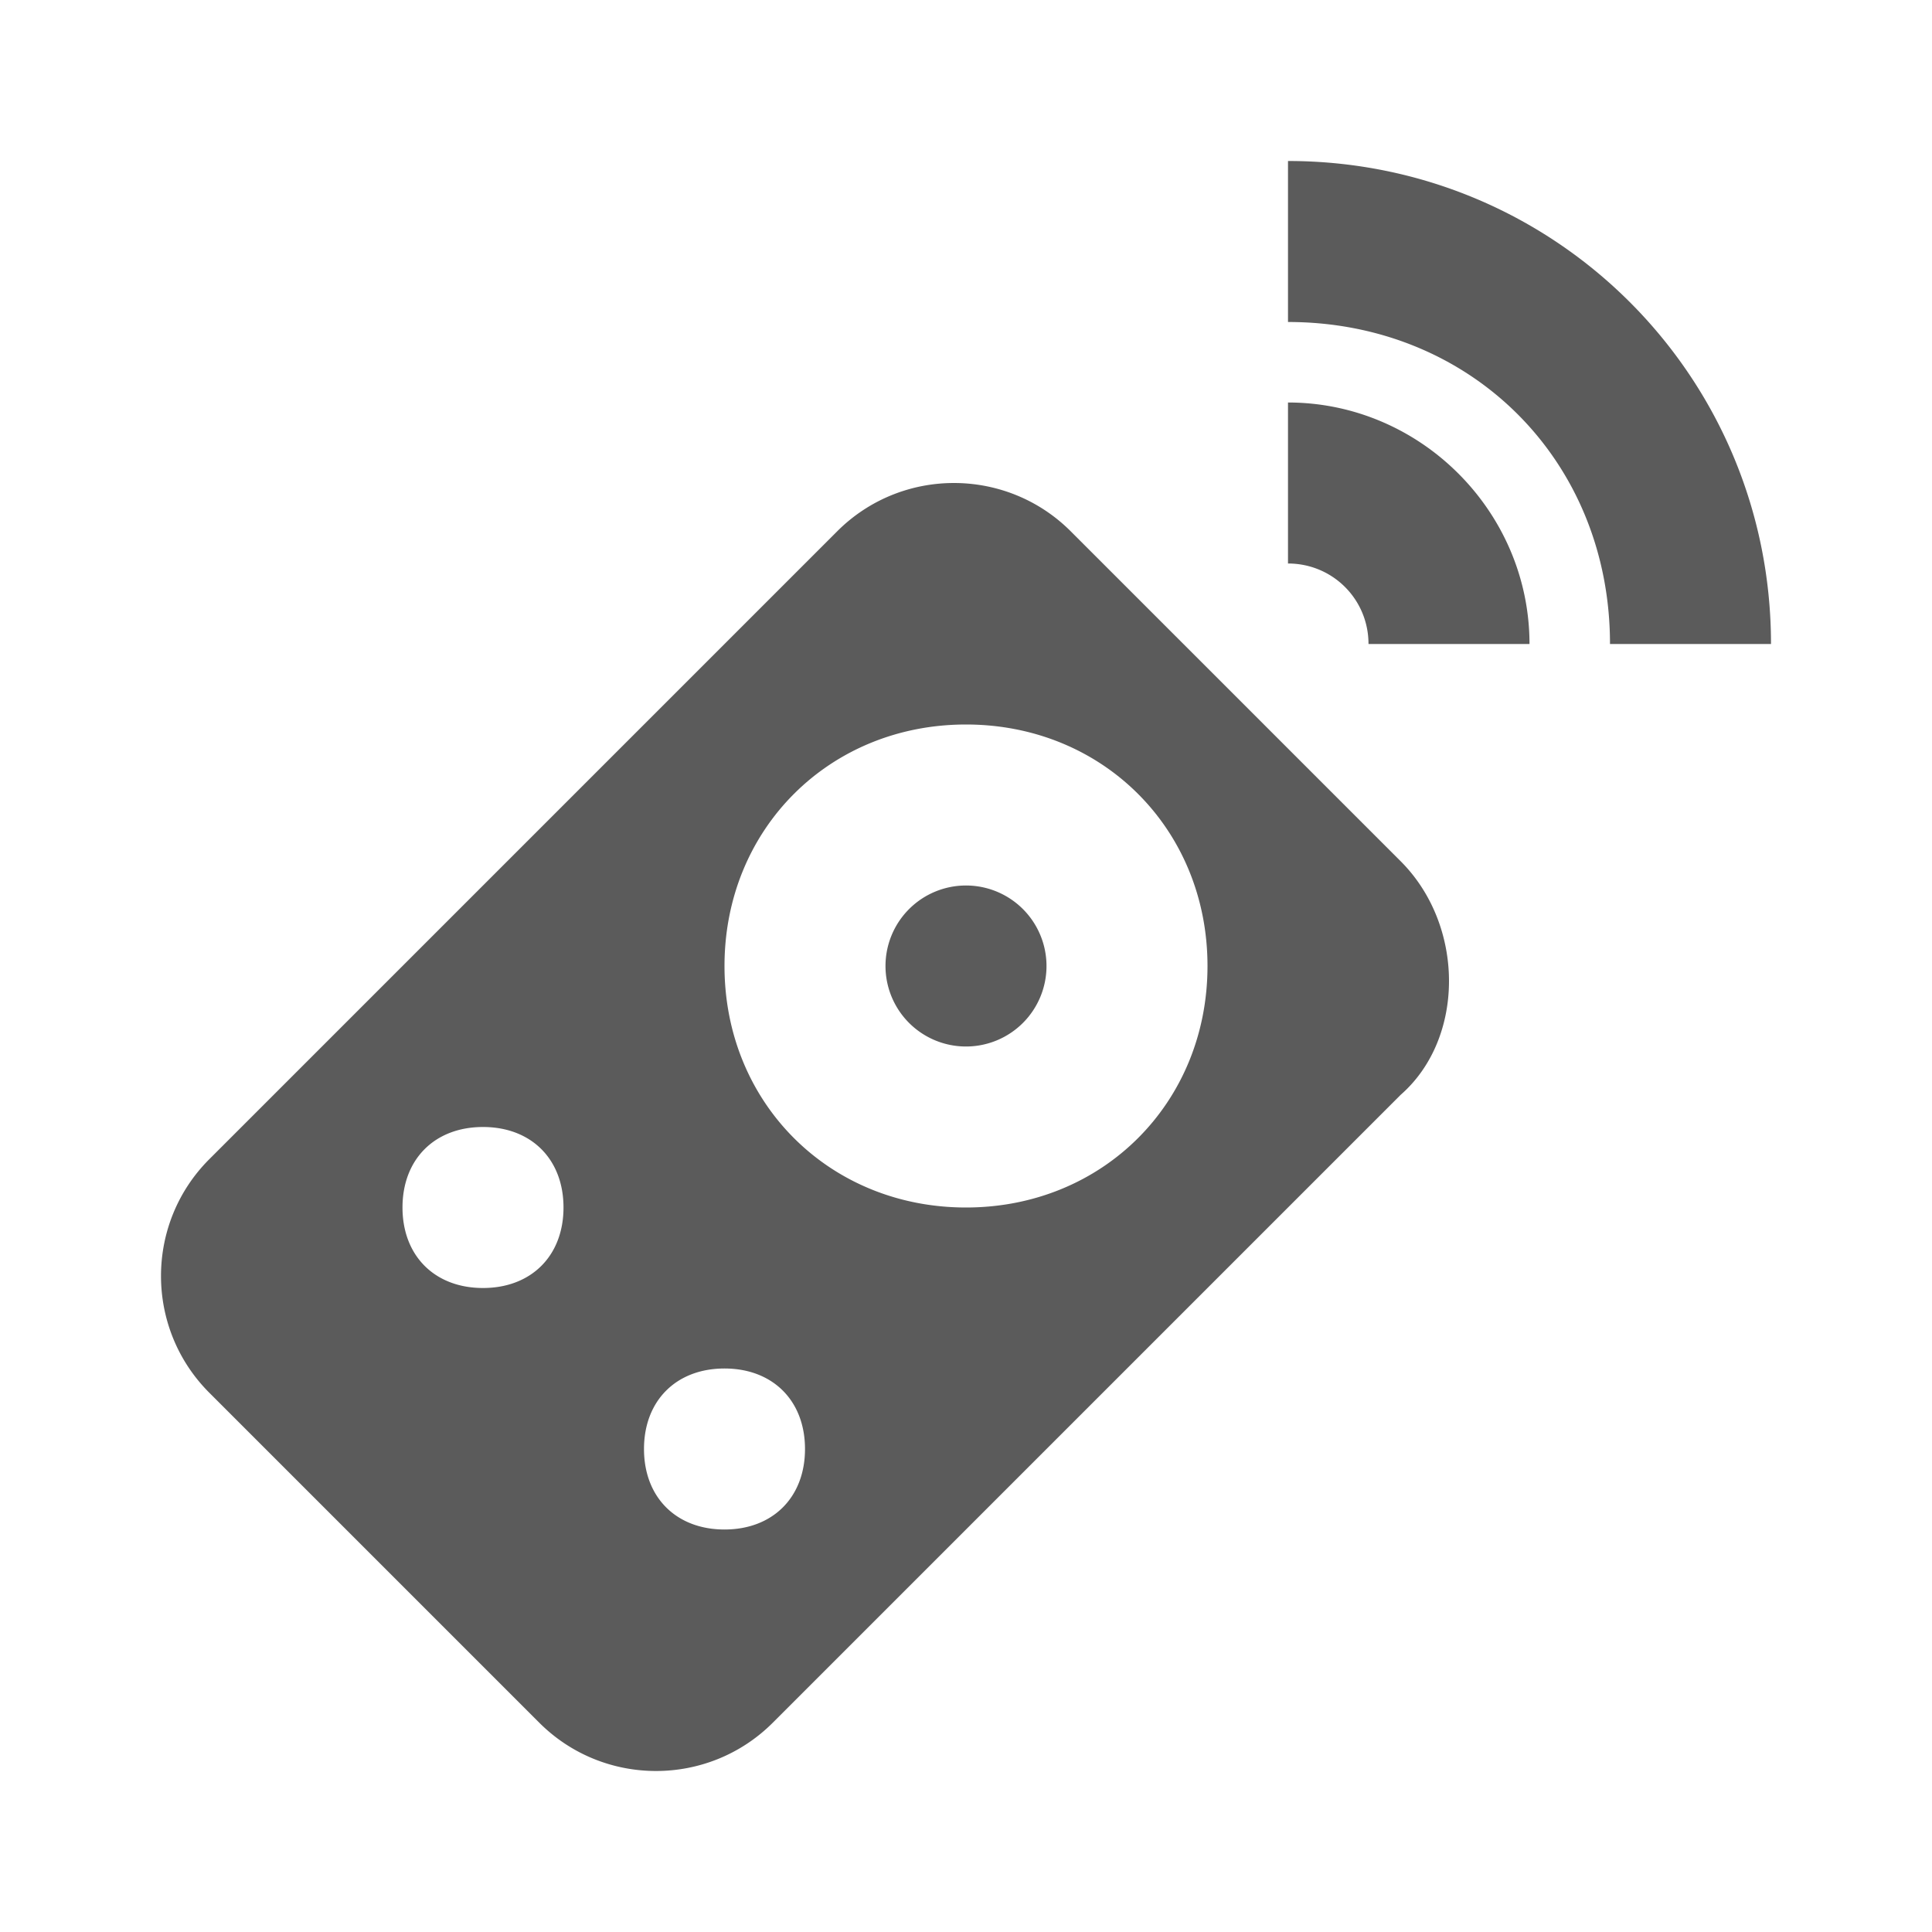 ﻿<?xml version="1.0" encoding="utf-8"?>
<svg xmlns="http://www.w3.org/2000/svg" viewBox="0 0 24 24" width="480" height="480">
  <path d="M16 2L16 4C18.276 4 20 5.724 20 8L22 8C22 4.676 19.324 2 16 2 z M 16 5L16 7C16.555 7 17 7.445 17 8L19 8C19 6.355 17.645 5 16 5 z M 11.85 6C11.325 6 10.8 6.2 10.4 6.6L2.6 14.4C1.8 15.2 1.8 16.501 2.6 17.301L6.699 21.4C7.499 22.2 8.8 22.2 9.6 21.4L17.4 13.6C18.2 12.9 18.2 11.499 17.4 10.699L13.301 6.6C12.901 6.2 12.375 6 11.85 6 z M 12 9C13.7 9 15 10.3 15 12C15 13.7 13.7 15 12 15C10.3 15 9 13.7 9 12C9 10.3 10.3 9 12 9 z M 12 11 A 1 1 0 0 0 11 12 A 1 1 0 0 0 12 13 A 1 1 0 0 0 13 12 A 1 1 0 0 0 12 11 z M 6 14C6.6 14 7 14.4 7 15C7 15.6 6.6 16 6 16C5.4 16 5 15.6 5 15C5 14.4 5.4 14 6 14 z M 9 17C9.6 17 10 17.4 10 18C10 18.6 9.6 19 9 19C8.4 19 8 18.6 8 18C8 17.4 8.4 17 9 17 z" fill="#5B5B5B" />
</svg>